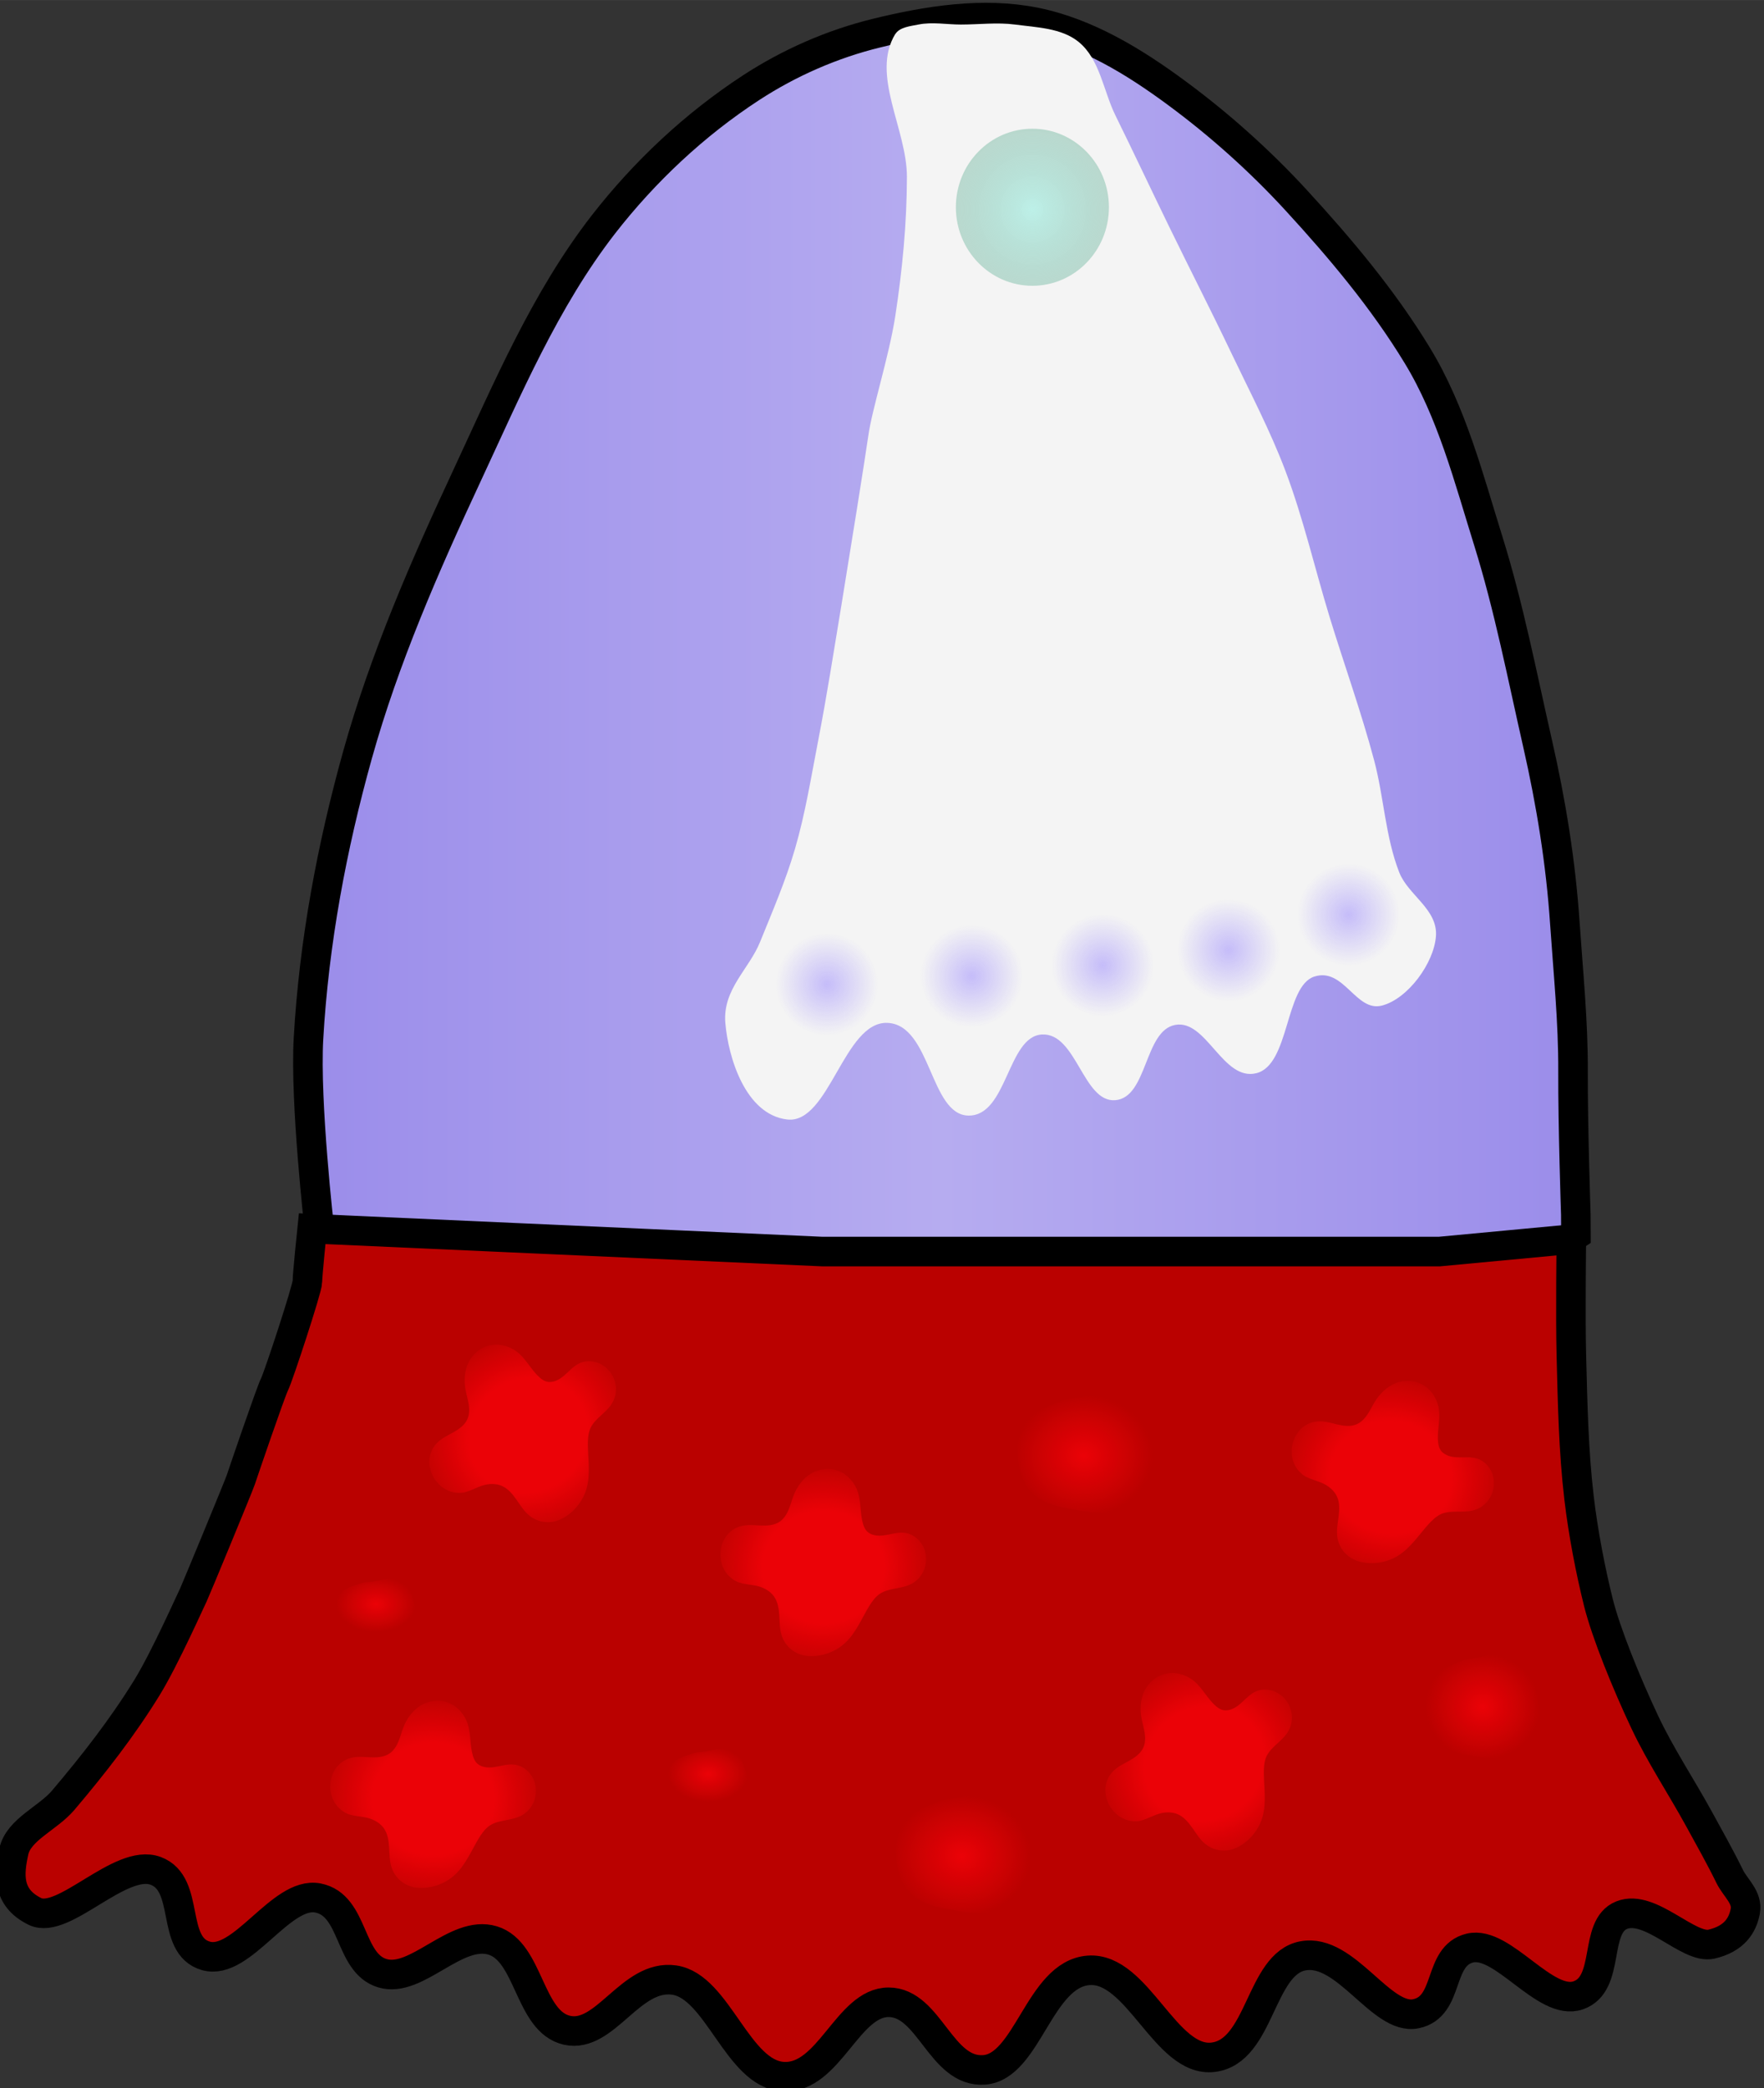 <?xml version="1.0" encoding="UTF-8" standalone="no"?>
<!-- Created with Inkscape (http://www.inkscape.org/) -->

<svg
   width="54.571"
   height="64.592"
   viewBox="0 0 14.439 17.09"
   version="1.1"
   id="svg1"
   xml:space="preserve"
   sodipodi:docname="GranMa.svg"
   inkscape:version="1.3 (0e150ed6c4, 2023-07-21)"
   xmlns:inkscape="http://www.inkscape.org/namespaces/inkscape"
   xmlns:sodipodi="http://sodipodi.sourceforge.net/DTD/sodipodi-0.dtd"
   xmlns:xlink="http://www.w3.org/1999/xlink"
   xmlns="http://www.w3.org/2000/svg"
   xmlns:svg="http://www.w3.org/2000/svg"><rect x="0" y="0" width="14.439" height="17.09" fill="#333333" stroke="none"/><sodipodi:namedview
     id="namedview1"
     pagecolor="#505050"
     bordercolor="#eeeeee"
     borderopacity="1"
     inkscape:showpageshadow="0"
     inkscape:pageopacity="0"
     inkscape:pagecheckerboard="0"
     inkscape:deskcolor="#121212"
     inkscape:document-units="mm"
     inkscape:zoom="0.67526655"
     inkscape:cx="545.71043"
     inkscape:cy="550.89357"
     inkscape:window-width="1280"
     inkscape:window-height="961"
     inkscape:window-x="-8"
     inkscape:window-y="-8"
     inkscape:window-maximized="1"
     inkscape:current-layer="layer1" /><defs
     id="defs1"><linearGradient
       id="linearGradient198"
       inkscape:collect="always"><stop
         style="stop-color:#eb0207;stop-opacity:1;"
         offset="0"
         id="stop198" /><stop
         style="stop-color:#eb0207;stop-opacity:0;"
         offset="1"
         id="stop199" /></linearGradient><linearGradient
       id="linearGradient195"
       inkscape:collect="always"><stop
         style="stop-color:#eb0207;stop-opacity:1;"
         offset="0"
         id="stop196" /><stop
         style="stop-color:#eb0207;stop-opacity:0;"
         offset="1"
         id="stop197" /></linearGradient><linearGradient
       id="linearGradient192"
       inkscape:collect="always"><stop
         style="stop-color:#eb0207;stop-opacity:1;"
         offset="0"
         id="stop192" /><stop
         style="stop-color:#eb0207;stop-opacity:0;"
         offset="1"
         id="stop193" /></linearGradient><inkscape:path-effect
       effect="spiro"
       id="path-effect190"
       is_visible="true"
       lpeversion="1" /><inkscape:path-effect
       effect="spiro"
       id="path-effect176"
       is_visible="true"
       lpeversion="1" /><inkscape:path-effect
       effect="spiro"
       id="path-effect147"
       is_visible="true"
       lpeversion="1" /><inkscape:path-effect
       effect="spiro"
       id="path-effect137"
       is_visible="true"
       lpeversion="1" /><linearGradient
       id="linearGradient116"
       inkscape:collect="always"><stop
         style="stop-color:#eb0207;stop-opacity:1;"
         offset="0.517"
         id="stop116" /><stop
         style="stop-color:#eb0207;stop-opacity:0;"
         offset="1"
         id="stop117" /></linearGradient><inkscape:path-effect
       effect="spiro"
       id="path-effect116"
       is_visible="true"
       lpeversion="1" /><linearGradient
       id="linearGradient103"
       inkscape:collect="always"><stop
         style="stop-color:#9a8cea;stop-opacity:1;"
         offset="0"
         id="stop103" /><stop
         style="stop-color:#b6acf0;stop-opacity:1;"
         offset="0.5"
         id="stop105" /><stop
         style="stop-color:#9a8cea;stop-opacity:1;"
         offset="0.998"
         id="stop104" /></linearGradient><linearGradient
       id="linearGradient99"
       inkscape:collect="always"><stop
         style="stop-color:#bdf0e8;stop-opacity:1;"
         offset="0"
         id="stop99" /><stop
         style="stop-color:#9dcbbc;stop-opacity:0.678;"
         offset="1"
         id="stop100" /></linearGradient><linearGradient
       id="linearGradient94"
       inkscape:collect="always"><stop
         style="stop-color:#c5bcf9;stop-opacity:1;"
         offset="0"
         id="stop94" /><stop
         style="stop-color:#c5bcf9;stop-opacity:0;"
         offset="1"
         id="stop95" /></linearGradient><radialGradient
       inkscape:collect="always"
       xlink:href="#linearGradient94"
       id="radialGradient95"
       cx="130.85"
       cy="100.777"
       fx="130.85"
       fy="100.777"
       r="0.459"
       gradientUnits="userSpaceOnUse" /><radialGradient
       inkscape:collect="always"
       xlink:href="#linearGradient94"
       id="radialGradient96"
       gradientUnits="userSpaceOnUse"
       cx="130.85"
       cy="100.777"
       fx="130.85"
       fy="100.777"
       r="0.459"
       gradientTransform="translate(1.298,0.073)" /><radialGradient
       inkscape:collect="always"
       xlink:href="#linearGradient94"
       id="radialGradient97"
       gradientUnits="userSpaceOnUse"
       gradientTransform="translate(-1.175,-0.098)"
       cx="130.85"
       cy="100.777"
       fx="130.85"
       fy="100.777"
       r="0.459" /><radialGradient
       inkscape:collect="always"
       xlink:href="#linearGradient94"
       id="radialGradient98"
       gradientUnits="userSpaceOnUse"
       gradientTransform="translate(-2.302,-0.233)"
       cx="130.85"
       cy="100.777"
       fx="130.85"
       fy="100.777"
       r="0.459" /><radialGradient
       inkscape:collect="always"
       xlink:href="#linearGradient94"
       id="radialGradient99"
       gradientUnits="userSpaceOnUse"
       gradientTransform="translate(-3.379,-0.551)"
       cx="130.85"
       cy="100.777"
       fx="130.85"
       fy="100.777"
       r="0.459" /><radialGradient
       inkscape:collect="always"
       xlink:href="#linearGradient99"
       id="radialGradient102"
       cx="130.023"
       cy="95.329"
       fx="130.023"
       fy="95.329"
       r="0.686"
       gradientTransform="matrix(1,0,0,1.027,0.282,-3.998)"
       gradientUnits="userSpaceOnUse" /><linearGradient
       inkscape:collect="always"
       xlink:href="#linearGradient103"
       id="linearGradient104"
       x1="125.299"
       y1="98.205"
       x2="136.932"
       y2="98.205"
       gradientUnits="userSpaceOnUse" /><radialGradient
       inkscape:collect="always"
       xlink:href="#linearGradient116"
       id="radialGradient117"
       cx="132.18"
       cy="106.032"
       fx="132.18"
       fy="106.032"
       r="1.055"
       gradientTransform="matrix(1,0,0,0.922,0,8.313)"
       gradientUnits="userSpaceOnUse" /><radialGradient
       inkscape:collect="always"
       xlink:href="#linearGradient116"
       id="radialGradient137"
       gradientUnits="userSpaceOnUse"
       gradientTransform="matrix(1,0,0,0.922,0,8.313)"
       cx="132.18"
       cy="106.032"
       fx="132.18"
       fy="106.032"
       r="1.055" /><radialGradient
       inkscape:collect="always"
       xlink:href="#linearGradient116"
       id="radialGradient147"
       gradientUnits="userSpaceOnUse"
       gradientTransform="matrix(1,0,0,0.922,0,8.313)"
       cx="132.18"
       cy="106.032"
       fx="132.18"
       fy="106.032"
       r="1.055" /><radialGradient
       inkscape:collect="always"
       xlink:href="#linearGradient116"
       id="radialGradient176"
       gradientUnits="userSpaceOnUse"
       gradientTransform="matrix(1,0,0,0.922,0,8.313)"
       cx="132.18"
       cy="106.032"
       fx="132.18"
       fy="106.032"
       r="1.055" /><radialGradient
       inkscape:collect="always"
       xlink:href="#linearGradient116"
       id="radialGradient190"
       gradientUnits="userSpaceOnUse"
       gradientTransform="matrix(1,0,0,0.922,0,8.313)"
       cx="132.18"
       cy="106.032"
       fx="132.18"
       fy="106.032"
       r="1.055" /><radialGradient
       inkscape:collect="always"
       xlink:href="#linearGradient192"
       id="radialGradient193"
       cx="126.269"
       cy="107.314"
       fx="126.269"
       fy="107.314"
       r="0.514"
       gradientTransform="matrix(1,0,0,0.928,0,7.738)"
       gradientUnits="userSpaceOnUse" /><radialGradient
       inkscape:collect="always"
       xlink:href="#linearGradient195"
       id="radialGradient197"
       cx="133.213"
       cy="107.955"
       fx="133.213"
       fy="107.955"
       r="0.358"
       gradientTransform="matrix(1,0,0,0.703,0,32.037)"
       gradientUnits="userSpaceOnUse" /><radialGradient
       inkscape:collect="always"
       xlink:href="#linearGradient195"
       id="radialGradient198"
       gradientUnits="userSpaceOnUse"
       gradientTransform="matrix(1.725,0,0,1.525,-98.857,-55.966)"
       cx="133.213"
       cy="107.955"
       fx="133.213"
       fy="107.955"
       r="0.358" /><radialGradient
       inkscape:collect="always"
       xlink:href="#linearGradient198"
       id="radialGradient199"
       cx="136.191"
       cy="106.431"
       fx="136.191"
       fy="106.431"
       r="0.358"
       gradientTransform="matrix(1,0,0,0.703,0,31.585)"
       gradientUnits="userSpaceOnUse" /><radialGradient
       inkscape:collect="always"
       xlink:href="#linearGradient195"
       id="radialGradient201"
       gradientUnits="userSpaceOnUse"
       gradientTransform="matrix(1.725,0,0,1.525,-99.948,-59.555)"
       cx="133.213"
       cy="107.955"
       fx="133.213"
       fy="107.955"
       r="0.358" /><linearGradient
       id="swatch2"
       inkscape:swatch="solid"><stop
         style="stop-color:#000000;stop-opacity:1;"
         offset="0"
         id="stop2-3" /></linearGradient></defs><g
     inkscape:label="Layer 1"
     inkscape:groupmode="layer"
     id="layer1"
     transform="translate(18.683,-177.189)"><g
       id="g222"
       transform="matrix(-0.913,0,0,0.913,108.736,93.169)"
       inkscape:export-filename="..\Binary\Data\Sprites\GranMa\Dress.svg"
       inkscape:export-xdpi="96"
       inkscape:export-ydpi="96"><path
         style="fill:url(#linearGradient104);fill-rule:evenodd;stroke:#000000;stroke-width:0.265px;stroke-linecap:butt;stroke-linejoin:miter;stroke-opacity:1"
         d="m 125.432,103.098 c 1.467,0.988 3.327,1.15 5.045,1.126 2.44,-0.034 4.218,-0.462 6.22,-1.175 0,0 0.131,-1.143 0.098,-1.714 -0.049,-0.86 -0.209,-1.717 -0.441,-2.547 -0.241,-0.861 -0.602,-1.687 -0.98,-2.498 -0.361,-0.775 -0.7,-1.578 -1.224,-2.253 -0.369,-0.474 -0.819,-0.896 -1.322,-1.224 -0.343,-0.224 -0.729,-0.393 -1.126,-0.49 -0.461,-0.113 -0.955,-0.191 -1.42,-0.098 -0.465,0.093 -0.892,0.355 -1.273,0.637 -0.381,0.281 -0.745,0.607 -1.065,0.955 -0.399,0.434 -0.784,0.892 -1.09,1.396 -0.309,0.508 -0.46,1.098 -0.637,1.665 -0.185,0.594 -0.303,1.206 -0.441,1.812 -0.122,0.537 -0.208,1.067 -0.245,1.616 -0.03,0.441 -0.075,0.88 -0.073,1.322 0.002,0.491 -0.025,1.286 -0.025,1.286 z"
         id="path92"
         sodipodi:nodetypes="cscsssssssssssssscc" /><path
         style="fill:#f4f4f4;fill-opacity:1;fill-rule:evenodd;stroke:none;stroke-width:0.265px;stroke-linecap:butt;stroke-linejoin:miter;stroke-opacity:1"
         d="m 131.534,92.33 c 0.223,0.366 -0.104,0.853 -0.104,1.281 4.7e-4,0.417 0.041,0.835 0.104,1.247 0.056,0.363 0.208,0.831 0.242,1.074 0.035,0.242 0.159,1.016 0.242,1.524 0.067,0.404 0.13,0.81 0.208,1.212 0.063,0.325 0.115,0.652 0.208,0.97 0.083,0.284 0.201,0.557 0.312,0.831 0.098,0.245 0.337,0.425 0.312,0.727 -0.025,0.302 -0.177,0.821 -0.554,0.866 -0.377,0.045 -0.509,-0.883 -0.9,-0.866 -0.392,0.017 -0.38,0.828 -0.727,0.831 -0.348,0.003 -0.348,-0.711 -0.658,-0.727 -0.31,-0.016 -0.368,0.613 -0.658,0.589 -0.29,-0.025 -0.257,-0.624 -0.537,-0.675 -0.28,-0.051 -0.427,0.508 -0.727,0.433 -0.3,-0.075 -0.255,-0.78 -0.519,-0.866 -0.265,-0.086 -0.372,0.32 -0.606,0.26 -0.234,-0.06 -0.468,-0.382 -0.485,-0.623 -0.017,-0.241 0.249,-0.367 0.329,-0.571 0.125,-0.32 0.137,-0.673 0.225,-1.004 0.115,-0.432 0.267,-0.854 0.398,-1.281 0.134,-0.438 0.236,-0.887 0.398,-1.316 0.137,-0.362 0.318,-0.706 0.485,-1.056 0.18,-0.378 0.371,-0.75 0.554,-1.126 0.163,-0.334 0.321,-0.671 0.485,-1.004 0.108,-0.22 0.139,-0.503 0.329,-0.658 0.153,-0.125 0.376,-0.13 0.571,-0.156 0.16,-0.021 0.323,0 0.485,0 0.127,0 0.256,-0.025 0.381,0 0.074,0.015 0.169,0.023 0.208,0.087 z"
         id="path93"
         sodipodi:nodetypes="sssssssszzzzzzzzzzzssssssssssss" /><circle
         style="fill:url(#radialGradient95);fill-opacity:1;fill-rule:evenodd;stroke:none;stroke-width:0.465;stroke-linecap:round;stroke-dasharray:none;stroke-opacity:1"
         id="path94"
         cx="130.85"
         cy="100.777"
         r="0.459" /><circle
         style="fill:url(#radialGradient96);fill-opacity:1;fill-rule:evenodd;stroke:none;stroke-width:0.465;stroke-linecap:round;stroke-dasharray:none;stroke-opacity:1"
         id="circle95"
         cx="132.148"
         cy="100.851"
         r="0.459" /><circle
         style="fill:url(#radialGradient97);fill-opacity:1;fill-rule:evenodd;stroke:none;stroke-width:0.465;stroke-linecap:round;stroke-dasharray:none;stroke-opacity:1"
         id="circle96"
         cx="129.674"
         cy="100.68"
         r="0.459" /><circle
         style="fill:url(#radialGradient98);fill-opacity:1;fill-rule:evenodd;stroke:none;stroke-width:0.465;stroke-linecap:round;stroke-dasharray:none;stroke-opacity:1"
         id="circle97"
         cx="128.548"
         cy="100.545"
         r="0.459" /><circle
         style="fill:url(#radialGradient99);fill-opacity:1;fill-rule:evenodd;stroke:none;stroke-width:0.465;stroke-linecap:round;stroke-dasharray:none;stroke-opacity:1"
         id="circle98"
         cx="127.47"
         cy="100.226"
         r="0.459" /><ellipse
         style="fill:url(#radialGradient102);fill-rule:evenodd;stroke:none;stroke-width:0.465;stroke-linecap:round;stroke-dasharray:none;stroke-opacity:1"
         id="path99"
         cx="130.305"
         cy="93.884"
         rx="0.686"
         ry="0.704" /><path
         style="fill:#ba0100;fill-opacity:1;fill-rule:evenodd;stroke:#000000;stroke-width:0.265px;stroke-linecap:butt;stroke-linejoin:miter;stroke-opacity:1"
         d="m 125.473,103.135 c 0,0 0.009,0.693 0,1.039 -0.011,0.428 -0.019,0.857 -0.069,1.281 -0.037,0.315 -0.104,0.658 -0.173,0.935 -0.069,0.277 -0.252,0.726 -0.416,1.074 -0.141,0.299 -0.326,0.576 -0.485,0.866 -0.094,0.172 -0.191,0.343 -0.277,0.519 -0.05,0.102 -0.163,0.187 -0.139,0.312 0.024,0.125 0.097,0.246 0.303,0.294 0.206,0.048 0.548,-0.363 0.805,-0.26 0.257,0.103 0.094,0.617 0.39,0.719 0.296,0.102 0.675,-0.495 0.97,-0.424 0.295,0.071 0.175,0.525 0.485,0.589 0.31,0.064 0.628,-0.592 1.013,-0.519 0.385,0.072 0.379,0.858 0.805,0.909 0.426,0.051 0.676,-0.813 1.117,-0.779 0.441,0.034 0.546,0.863 0.935,0.892 0.389,0.029 0.49,-0.606 0.857,-0.606 0.368,-8e-5 0.534,0.689 0.944,0.667 0.41,-0.022 0.588,-0.81 0.978,-0.866 0.391,-0.056 0.618,0.527 0.961,0.45 0.343,-0.077 0.336,-0.705 0.667,-0.805 0.331,-0.1 0.68,0.385 0.987,0.294 0.307,-0.09 0.249,-0.611 0.58,-0.675 0.331,-0.064 0.681,0.612 1.004,0.519 0.323,-0.093 0.134,-0.644 0.45,-0.762 0.317,-0.118 0.826,0.488 1.082,0.364 0.256,-0.125 0.233,-0.34 0.19,-0.537 -0.042,-0.197 -0.304,-0.297 -0.442,-0.459 -0.272,-0.321 -0.533,-0.655 -0.753,-1.013 -0.162,-0.264 -0.398,-0.797 -0.416,-0.831 -0.017,-0.035 -0.407,-0.978 -0.424,-1.03 -0.017,-0.052 -0.268,-0.788 -0.303,-0.857 -0.035,-0.069 -0.294,-0.857 -0.294,-0.918 0,-0.061 -0.043,-0.476 -0.043,-0.476 l -4.573,0.205 H 126.656 Z"
         id="path114"
         sodipodi:nodetypes="csssssszzzzzzzzzzzzzzzzzzzzzsssssscccc" /><path
         style="fill:url(#radialGradient197);fill-opacity:1;fill-rule:evenodd;stroke:none;stroke-width:0.265px;stroke-linecap:butt;stroke-linejoin:miter;stroke-opacity:1"
         d="m 133.274,107.733 c -0.095,-0.008 -0.204,-0.058 -0.286,-0.009 -0.083,0.05 -0.116,0.164 -0.13,0.26 -0.01,0.067 0,0.182 0.035,0.199 0.035,0.017 0.226,0.034 0.338,0.017 0.103,-0.015 0.23,-0.022 0.294,-0.104 0.049,-0.061 0.062,-0.164 0.026,-0.234 -0.038,-0.074 -0.138,-0.095 -0.216,-0.121 -0.019,-0.006 -0.04,-0.007 -0.061,-0.008 z"
         id="path115"
         sodipodi:nodetypes="sssssssss" /><path
         style="fill:url(#radialGradient117);fill-rule:evenodd;stroke:none;stroke-width:0.265px;stroke-linecap:butt;stroke-linejoin:miter;stroke-opacity:1"
         d="m 132.93,106.215 c 0.05,-0.017 0.094,-0.051 0.124,-0.094 0.03,-0.043 0.046,-0.096 0.048,-0.149 0.002,-0.057 -0.013,-0.115 -0.044,-0.163 -0.032,-0.048 -0.08,-0.085 -0.135,-0.1 -0.059,-0.017 -0.121,-0.01 -0.181,-0.007 -0.03,0.001 -0.061,8.5e-4 -0.091,-0.004 -0.03,-0.005 -0.059,-0.015 -0.084,-0.033 -0.035,-0.025 -0.059,-0.064 -0.076,-0.104 -0.017,-0.04 -0.028,-0.083 -0.043,-0.123 -0.03,-0.08 -0.082,-0.154 -0.154,-0.199 -0.038,-0.024 -0.082,-0.038 -0.126,-0.043 -0.044,-0.004 -0.09,0.002 -0.131,0.019 -0.081,0.034 -0.142,0.107 -0.168,0.19 -0.029,0.093 -0.018,0.194 -0.047,0.287 -0.006,0.019 -0.014,0.038 -0.027,0.054 -0.018,0.023 -0.046,0.037 -0.075,0.043 -0.029,0.006 -0.059,0.005 -0.088,7.4e-4 -0.058,-0.008 -0.116,-0.028 -0.174,-0.023 -0.046,0.004 -0.09,0.025 -0.123,0.056 -0.034,0.031 -0.058,0.073 -0.069,0.117 -0.015,0.056 -0.009,0.117 0.015,0.17 0.024,0.053 0.067,0.097 0.12,0.121 0.043,0.02 0.091,0.028 0.137,0.037 0.047,0.009 0.094,0.02 0.134,0.046 0.043,0.029 0.073,0.073 0.1,0.117 0.066,0.111 0.117,0.235 0.211,0.323 0.092,0.086 0.222,0.13 0.347,0.117 0.05,-0.006 0.097,-0.026 0.136,-0.057 0.039,-0.031 0.069,-0.074 0.085,-0.121 0.02,-0.057 0.019,-0.119 0.023,-0.18 0.004,-0.061 0.012,-0.124 0.047,-0.174 0.033,-0.047 0.086,-0.077 0.141,-0.092 0.055,-0.015 0.114,-0.015 0.169,-0.033 1e-5,0 2e-5,-1e-5 3e-5,-1e-5 z"
         id="path116"
         inkscape:path-effect="#path-effect116"
         inkscape:original-d="m 132.93039,106.2145 c 0.10206,-0.0349 0.1575,-0.13784 0.17222,-0.2432 0.0171,-0.12235 -0.0905,-0.20608 -0.17894,-0.26308 -0.1063,-0.0685 -0.23777,-0.0348 -0.35662,-0.045 -0.0844,-0.007 -0.0813,-0.15147 -0.11855,-0.2272 -0.0388,-0.0789 -0.0736,-0.15887 -0.1543,-0.19937 -0.0791,-0.0397 -0.17785,-0.058 -0.25755,-0.0232 -0.0799,0.0349 -0.13829,0.1109 -0.16792,0.19049 -0.0337,0.0904 -0.0565,0.19452 -0.0473,0.28669 0.005,0.0492 0.0465,0.0895 -0.0269,0.0543 -0.10459,-0.0502 -0.23504,-0.029 -0.33651,0.0213 -0.0776,0.0384 -0.16758,0.0797 -0.19252,0.17323 -0.0316,0.11846 0.0589,0.22789 0.13497,0.29137 0.093,0.0776 0.16117,0.0899 0.27136,0.083 0.0886,-0.006 0.0997,0.0517 0.0998,0.11749 2.1e-4,0.15528 0.0618,0.24339 0.21108,0.32272 0.11524,0.0612 0.22298,0.0917 0.34731,0.11671 0.0979,0.0266 0.1942,-0.0747 0.22077,-0.17761 0.0231,-0.0896 0.17277,-0.51098 0.0695,-0.35348 -0.0907,0.13835 0.15448,-0.064 0.31007,-0.12515 z"
         sodipodi:nodetypes="sssssssssssssssscsss" /><path
         style="fill:url(#radialGradient137);fill-rule:evenodd;stroke:none;stroke-width:0.265px;stroke-linecap:butt;stroke-linejoin:miter;stroke-opacity:1"
         d="m 132.93,106.215 c 0.05,-0.017 0.094,-0.051 0.124,-0.094 0.03,-0.043 0.046,-0.096 0.048,-0.149 0.002,-0.057 -0.013,-0.115 -0.044,-0.163 -0.032,-0.048 -0.08,-0.085 -0.135,-0.1 -0.059,-0.017 -0.121,-0.01 -0.181,-0.007 -0.03,0.001 -0.061,8.5e-4 -0.091,-0.004 -0.03,-0.005 -0.059,-0.015 -0.084,-0.033 -0.035,-0.025 -0.059,-0.064 -0.076,-0.104 -0.017,-0.04 -0.028,-0.083 -0.043,-0.123 -0.03,-0.08 -0.082,-0.154 -0.154,-0.199 -0.038,-0.024 -0.082,-0.038 -0.126,-0.043 -0.044,-0.004 -0.09,0.002 -0.131,0.019 -0.081,0.034 -0.142,0.107 -0.168,0.19 -0.029,0.093 -0.018,0.194 -0.047,0.287 -0.006,0.019 -0.014,0.038 -0.027,0.054 -0.018,0.023 -0.046,0.037 -0.075,0.043 -0.029,0.006 -0.059,0.005 -0.088,7.4e-4 -0.058,-0.008 -0.116,-0.028 -0.174,-0.023 -0.046,0.004 -0.09,0.025 -0.123,0.056 -0.034,0.031 -0.058,0.073 -0.069,0.117 -0.015,0.056 -0.009,0.117 0.015,0.17 0.024,0.053 0.067,0.097 0.12,0.121 0.043,0.02 0.091,0.028 0.137,0.037 0.047,0.009 0.094,0.02 0.134,0.046 0.043,0.029 0.073,0.073 0.1,0.117 0.066,0.111 0.117,0.235 0.211,0.323 0.092,0.086 0.222,0.13 0.347,0.117 0.05,-0.006 0.097,-0.026 0.136,-0.057 0.039,-0.031 0.069,-0.074 0.085,-0.121 0.02,-0.057 0.019,-0.119 0.023,-0.18 0.004,-0.061 0.012,-0.124 0.047,-0.174 0.033,-0.047 0.086,-0.077 0.141,-0.092 0.055,-0.015 0.114,-0.015 0.169,-0.033 1e-5,0 2e-5,-1e-5 3e-5,-1e-5 z"
         id="path125"
         inkscape:path-effect="#path-effect137"
         inkscape:original-d="m 132.93039,106.2145 c 0.10206,-0.0349 0.1575,-0.13784 0.17222,-0.2432 0.0171,-0.12235 -0.0905,-0.20608 -0.17894,-0.26308 -0.1063,-0.0685 -0.23777,-0.0348 -0.35662,-0.045 -0.0844,-0.007 -0.0813,-0.15147 -0.11855,-0.2272 -0.0388,-0.0789 -0.0736,-0.15887 -0.1543,-0.19937 -0.0791,-0.0397 -0.17785,-0.058 -0.25755,-0.0232 -0.0799,0.0349 -0.13829,0.1109 -0.16792,0.19049 -0.0337,0.0904 -0.0565,0.19452 -0.0473,0.28669 0.005,0.0492 0.0465,0.0895 -0.0269,0.0543 -0.10459,-0.0502 -0.23504,-0.029 -0.33651,0.0213 -0.0776,0.0384 -0.16758,0.0797 -0.19252,0.17323 -0.0316,0.11846 0.0589,0.22789 0.13497,0.29137 0.093,0.0776 0.16117,0.0899 0.27136,0.083 0.0886,-0.006 0.0997,0.0517 0.0998,0.11749 2.1e-4,0.15528 0.0618,0.24339 0.21108,0.32272 0.11524,0.0612 0.22298,0.0917 0.34731,0.11671 0.0979,0.0266 0.1942,-0.0747 0.22077,-0.17761 0.0231,-0.0896 0.17277,-0.51098 0.0695,-0.35348 -0.0907,0.13835 0.15448,-0.064 0.31007,-0.12515 z"
         sodipodi:nodetypes="sssssssssssssssscsss"
         transform="rotate(31.604,135.594,110.155)" /><path
         style="fill:url(#radialGradient147);fill-rule:evenodd;stroke:none;stroke-width:0.265px;stroke-linecap:butt;stroke-linejoin:miter;stroke-opacity:1"
         d="m 132.93,106.215 c 0.05,-0.017 0.094,-0.051 0.124,-0.094 0.03,-0.043 0.046,-0.096 0.048,-0.149 0.002,-0.057 -0.013,-0.115 -0.044,-0.163 -0.032,-0.048 -0.08,-0.085 -0.135,-0.1 -0.059,-0.017 -0.121,-0.01 -0.181,-0.007 -0.03,0.001 -0.061,8.5e-4 -0.091,-0.004 -0.03,-0.005 -0.059,-0.015 -0.084,-0.033 -0.035,-0.025 -0.059,-0.064 -0.076,-0.104 -0.017,-0.04 -0.028,-0.083 -0.043,-0.123 -0.03,-0.08 -0.082,-0.154 -0.154,-0.199 -0.038,-0.024 -0.082,-0.038 -0.126,-0.043 -0.044,-0.004 -0.09,0.002 -0.131,0.019 -0.081,0.034 -0.142,0.107 -0.168,0.19 -0.029,0.093 -0.018,0.194 -0.047,0.287 -0.006,0.019 -0.014,0.038 -0.027,0.054 -0.018,0.023 -0.046,0.037 -0.075,0.043 -0.029,0.006 -0.059,0.005 -0.088,7.4e-4 -0.058,-0.008 -0.116,-0.028 -0.174,-0.023 -0.046,0.004 -0.09,0.025 -0.123,0.056 -0.034,0.031 -0.058,0.073 -0.069,0.117 -0.015,0.056 -0.009,0.117 0.015,0.17 0.024,0.053 0.067,0.097 0.12,0.121 0.043,0.02 0.091,0.028 0.137,0.037 0.047,0.009 0.094,0.02 0.134,0.046 0.043,0.029 0.073,0.073 0.1,0.117 0.066,0.111 0.117,0.235 0.211,0.323 0.092,0.086 0.222,0.13 0.347,0.117 0.05,-0.006 0.097,-0.026 0.136,-0.057 0.039,-0.031 0.069,-0.074 0.085,-0.121 0.02,-0.057 0.019,-0.119 0.023,-0.18 0.004,-0.061 0.012,-0.124 0.047,-0.174 0.033,-0.047 0.086,-0.077 0.141,-0.092 0.055,-0.015 0.114,-0.015 0.169,-0.033 1e-5,0 2e-5,-1e-5 3e-5,-1e-5 z"
         id="path142"
         inkscape:path-effect="#path-effect147"
         inkscape:original-d="m 132.93039,106.2145 c 0.10206,-0.0349 0.1575,-0.13784 0.17222,-0.2432 0.0171,-0.12235 -0.0905,-0.20608 -0.17894,-0.26308 -0.1063,-0.0685 -0.23777,-0.0348 -0.35662,-0.045 -0.0844,-0.007 -0.0813,-0.15147 -0.11855,-0.2272 -0.0388,-0.0789 -0.0736,-0.15887 -0.1543,-0.19937 -0.0791,-0.0397 -0.17785,-0.058 -0.25755,-0.0232 -0.0799,0.0349 -0.13829,0.1109 -0.16792,0.19049 -0.0337,0.0904 -0.0565,0.19452 -0.0473,0.28669 0.005,0.0492 0.0465,0.0895 -0.0269,0.0543 -0.10459,-0.0502 -0.23504,-0.029 -0.33651,0.0213 -0.0776,0.0384 -0.16758,0.0797 -0.19252,0.17323 -0.0316,0.11846 0.0589,0.22789 0.13497,0.29137 0.093,0.0776 0.16117,0.0899 0.27136,0.083 0.0886,-0.006 0.0997,0.0517 0.0998,0.11749 2.1e-4,0.15528 0.0618,0.24339 0.21108,0.32272 0.11524,0.0612 0.22298,0.0917 0.34731,0.11671 0.0979,0.0266 0.1942,-0.0747 0.22077,-0.17761 0.0231,-0.0896 0.17277,-0.51098 0.0695,-0.35348 -0.0907,0.13835 0.15448,-0.064 0.31007,-0.12515 z"
         sodipodi:nodetypes="sssssssssssssssscsss"
         transform="translate(3.498,2.078)" /><path
         style="fill:url(#radialGradient176);fill-rule:evenodd;stroke:none;stroke-width:0.265px;stroke-linecap:butt;stroke-linejoin:miter;stroke-opacity:1"
         d="m 132.93,106.215 c 0.05,-0.017 0.094,-0.051 0.124,-0.094 0.03,-0.043 0.046,-0.096 0.048,-0.149 0.002,-0.057 -0.013,-0.115 -0.044,-0.163 -0.032,-0.048 -0.08,-0.085 -0.135,-0.1 -0.059,-0.017 -0.121,-0.01 -0.181,-0.007 -0.03,0.001 -0.061,8.5e-4 -0.091,-0.004 -0.03,-0.005 -0.059,-0.015 -0.084,-0.033 -0.035,-0.025 -0.059,-0.064 -0.076,-0.104 -0.017,-0.04 -0.028,-0.083 -0.043,-0.123 -0.03,-0.08 -0.082,-0.154 -0.154,-0.199 -0.038,-0.024 -0.082,-0.038 -0.126,-0.043 -0.044,-0.004 -0.09,0.002 -0.131,0.019 -0.081,0.034 -0.142,0.107 -0.168,0.19 -0.029,0.093 -0.018,0.194 -0.047,0.287 -0.006,0.019 -0.014,0.038 -0.027,0.054 -0.018,0.023 -0.046,0.037 -0.075,0.043 -0.029,0.006 -0.059,0.005 -0.088,7.4e-4 -0.058,-0.008 -0.116,-0.028 -0.174,-0.023 -0.046,0.004 -0.09,0.025 -0.123,0.056 -0.034,0.031 -0.058,0.073 -0.069,0.117 -0.015,0.056 -0.009,0.117 0.015,0.17 0.024,0.053 0.067,0.097 0.12,0.121 0.043,0.02 0.091,0.028 0.137,0.037 0.047,0.009 0.094,0.02 0.134,0.046 0.043,0.029 0.073,0.073 0.1,0.117 0.066,0.111 0.117,0.235 0.211,0.323 0.092,0.086 0.222,0.13 0.347,0.117 0.05,-0.006 0.097,-0.026 0.136,-0.057 0.039,-0.031 0.069,-0.074 0.085,-0.121 0.02,-0.057 0.019,-0.119 0.023,-0.18 0.004,-0.061 0.012,-0.124 0.047,-0.174 0.033,-0.047 0.086,-0.077 0.141,-0.092 0.055,-0.015 0.114,-0.015 0.169,-0.033 1e-5,0 2e-5,-1e-5 3e-5,-1e-5 z"
         id="path154"
         inkscape:path-effect="#path-effect176"
         inkscape:original-d="m 132.93039,106.2145 c 0.10206,-0.0349 0.1575,-0.13784 0.17222,-0.2432 0.0171,-0.12235 -0.0905,-0.20608 -0.17894,-0.26308 -0.1063,-0.0685 -0.23777,-0.0348 -0.35662,-0.045 -0.0844,-0.007 -0.0813,-0.15147 -0.11855,-0.2272 -0.0388,-0.0789 -0.0736,-0.15887 -0.1543,-0.19937 -0.0791,-0.0397 -0.17785,-0.058 -0.25755,-0.0232 -0.0799,0.0349 -0.13829,0.1109 -0.16792,0.19049 -0.0337,0.0904 -0.0565,0.19452 -0.0473,0.28669 0.005,0.0492 0.0465,0.0895 -0.0269,0.0543 -0.10459,-0.0502 -0.23504,-0.029 -0.33651,0.0213 -0.0776,0.0384 -0.16758,0.0797 -0.19252,0.17323 -0.0316,0.11846 0.0589,0.22789 0.13497,0.29137 0.093,0.0776 0.16117,0.0899 0.27136,0.083 0.0886,-0.006 0.0997,0.0517 0.0998,0.11749 2.1e-4,0.15528 0.0618,0.24339 0.21108,0.32272 0.11524,0.0612 0.22298,0.0917 0.34731,0.11671 0.0979,0.0266 0.1942,-0.0747 0.22077,-0.17761 0.0231,-0.0896 0.17277,-0.51098 0.0695,-0.35348 -0.0907,0.13835 0.15448,-0.064 0.31007,-0.12515 z"
         sodipodi:nodetypes="sssssssssssssssscsss"
         transform="rotate(31.604,127.363,100.92)" /><path
         style="fill:url(#radialGradient190);fill-rule:evenodd;stroke:none;stroke-width:0.265px;stroke-linecap:butt;stroke-linejoin:miter;stroke-opacity:1"
         d="m 132.93,106.215 c 0.05,-0.017 0.094,-0.051 0.124,-0.094 0.03,-0.043 0.046,-0.096 0.048,-0.149 0.002,-0.057 -0.013,-0.115 -0.044,-0.163 -0.032,-0.048 -0.08,-0.085 -0.135,-0.1 -0.059,-0.017 -0.121,-0.01 -0.181,-0.007 -0.03,0.001 -0.061,8.5e-4 -0.091,-0.004 -0.03,-0.005 -0.059,-0.015 -0.084,-0.033 -0.035,-0.025 -0.059,-0.064 -0.076,-0.104 -0.017,-0.04 -0.028,-0.083 -0.043,-0.123 -0.03,-0.08 -0.082,-0.154 -0.154,-0.199 -0.038,-0.024 -0.082,-0.038 -0.126,-0.043 -0.044,-0.004 -0.09,0.002 -0.131,0.019 -0.081,0.034 -0.142,0.107 -0.168,0.19 -0.029,0.093 -0.018,0.194 -0.047,0.287 -0.006,0.019 -0.014,0.038 -0.027,0.054 -0.018,0.023 -0.046,0.037 -0.075,0.043 -0.029,0.006 -0.059,0.005 -0.088,7.4e-4 -0.058,-0.008 -0.116,-0.028 -0.174,-0.023 -0.046,0.004 -0.09,0.025 -0.123,0.056 -0.034,0.031 -0.058,0.073 -0.069,0.117 -0.015,0.056 -0.009,0.117 0.015,0.17 0.024,0.053 0.067,0.097 0.12,0.121 0.043,0.02 0.091,0.028 0.137,0.037 0.047,0.009 0.094,0.02 0.134,0.046 0.043,0.029 0.073,0.073 0.1,0.117 0.066,0.111 0.117,0.235 0.211,0.323 0.092,0.086 0.222,0.13 0.347,0.117 0.05,-0.006 0.097,-0.026 0.136,-0.057 0.039,-0.031 0.069,-0.074 0.085,-0.121 0.02,-0.057 0.019,-0.119 0.023,-0.18 0.004,-0.061 0.012,-0.124 0.047,-0.174 0.033,-0.047 0.086,-0.077 0.141,-0.092 0.055,-0.015 0.114,-0.015 0.169,-0.033 1e-5,0 2e-5,-1e-5 3e-5,-1e-5 z"
         id="path176"
         inkscape:path-effect="#path-effect190"
         inkscape:original-d="m 132.93039,106.2145 c 0.10206,-0.0349 0.1575,-0.13784 0.17222,-0.2432 0.0171,-0.12235 -0.0905,-0.20608 -0.17894,-0.26308 -0.1063,-0.0685 -0.23777,-0.0348 -0.35662,-0.045 -0.0844,-0.007 -0.0813,-0.15147 -0.11855,-0.2272 -0.0388,-0.0789 -0.0736,-0.15887 -0.1543,-0.19937 -0.0791,-0.0397 -0.17785,-0.058 -0.25755,-0.0232 -0.0799,0.0349 -0.13829,0.1109 -0.16792,0.19049 -0.0337,0.0904 -0.0565,0.19452 -0.0473,0.28669 0.005,0.0492 0.0465,0.0895 -0.0269,0.0543 -0.10459,-0.0502 -0.23504,-0.029 -0.33651,0.0213 -0.0776,0.0384 -0.16758,0.0797 -0.19252,0.17323 -0.0316,0.11846 0.0589,0.22789 0.13497,0.29137 0.093,0.0776 0.16117,0.0899 0.27136,0.083 0.0886,-0.006 0.0997,0.0517 0.0998,0.11749 2.1e-4,0.15528 0.0618,0.24339 0.21108,0.32272 0.11524,0.0612 0.22298,0.0917 0.34731,0.11671 0.0979,0.0266 0.1942,-0.0747 0.22077,-0.17761 0.0231,-0.0896 0.17277,-0.51098 0.0695,-0.35348 -0.0907,0.13835 0.15448,-0.064 0.31007,-0.12515 z"
         sodipodi:nodetypes="sssssssssssssssscsss"
         transform="rotate(-10.814,125.371,132.555)" /><path
         style="fill:url(#radialGradient199);fill-opacity:1;fill-rule:evenodd;stroke:none;stroke-width:0.265px;stroke-linecap:butt;stroke-linejoin:miter;stroke-opacity:1"
         d="m 136.252,106.209 c -0.095,-0.008 -0.204,-0.058 -0.286,-0.009 -0.083,0.05 -0.116,0.164 -0.13,0.26 -0.01,0.067 0,0.182 0.035,0.199 0.035,0.017 0.226,0.034 0.338,0.017 0.103,-0.015 0.23,-0.022 0.294,-0.104 0.049,-0.061 0.062,-0.164 0.026,-0.234 -0.038,-0.074 -0.138,-0.095 -0.216,-0.121 -0.019,-0.006 -0.04,-0.007 -0.061,-0.008 z"
         id="path190"
         sodipodi:nodetypes="sssssssss" /><path
         style="fill:url(#radialGradient193);fill-opacity:1;fill-rule:evenodd;stroke:none;stroke-width:0.436px;stroke-linecap:butt;stroke-linejoin:miter;stroke-opacity:1"
         d="m 126.357,106.894 c -0.136,-0.015 -0.293,-0.109 -0.41,-0.017 -0.119,0.094 -0.166,0.31 -0.186,0.492 -0.014,0.126 0,0.344 0.05,0.377 0.05,0.033 0.324,0.063 0.485,0.033 0.148,-0.028 0.33,-0.042 0.422,-0.197 0.07,-0.116 0.089,-0.311 0.037,-0.443 -0.054,-0.139 -0.198,-0.18 -0.311,-0.229 -0.028,-0.011 -0.058,-0.013 -0.087,-0.015 z"
         id="path192"
         sodipodi:nodetypes="sssssssss" /><path
         style="fill:url(#radialGradient198);fill-opacity:1;fill-rule:evenodd;stroke:none;stroke-width:0.512px;stroke-linecap:butt;stroke-linejoin:miter;stroke-opacity:1"
         d="m 131.015,108.149 c -0.164,-0.017 -0.352,-0.125 -0.493,-0.019 -0.143,0.108 -0.2,0.355 -0.224,0.563 -0.017,0.145 0,0.394 0.06,0.432 0.06,0.037 0.39,0.073 0.582,0.037 0.178,-0.032 0.396,-0.049 0.508,-0.225 0.084,-0.133 0.107,-0.356 0.045,-0.507 -0.065,-0.16 -0.238,-0.206 -0.373,-0.263 -0.033,-0.013 -0.07,-0.015 -0.105,-0.017 z"
         id="path197"
         sodipodi:nodetypes="sssssssss" /><path
         style="fill:url(#radialGradient201);fill-opacity:1;fill-rule:evenodd;stroke:none;stroke-width:0.512px;stroke-linecap:butt;stroke-linejoin:miter;stroke-opacity:1"
         d="m 129.924,104.56 c -0.164,-0.017 -0.352,-0.125 -0.493,-0.019 -0.143,0.108 -0.2,0.355 -0.224,0.563 -0.017,0.145 0,0.394 0.06,0.432 0.06,0.037 0.39,0.073 0.582,0.037 0.178,-0.032 0.396,-0.049 0.508,-0.225 0.084,-0.133 0.107,-0.356 0.045,-0.507 -0.065,-0.16 -0.238,-0.206 -0.373,-0.263 -0.033,-0.013 -0.07,-0.015 -0.105,-0.017 z"
         id="path201"
         sodipodi:nodetypes="sssssssss" /></g></g></svg>
